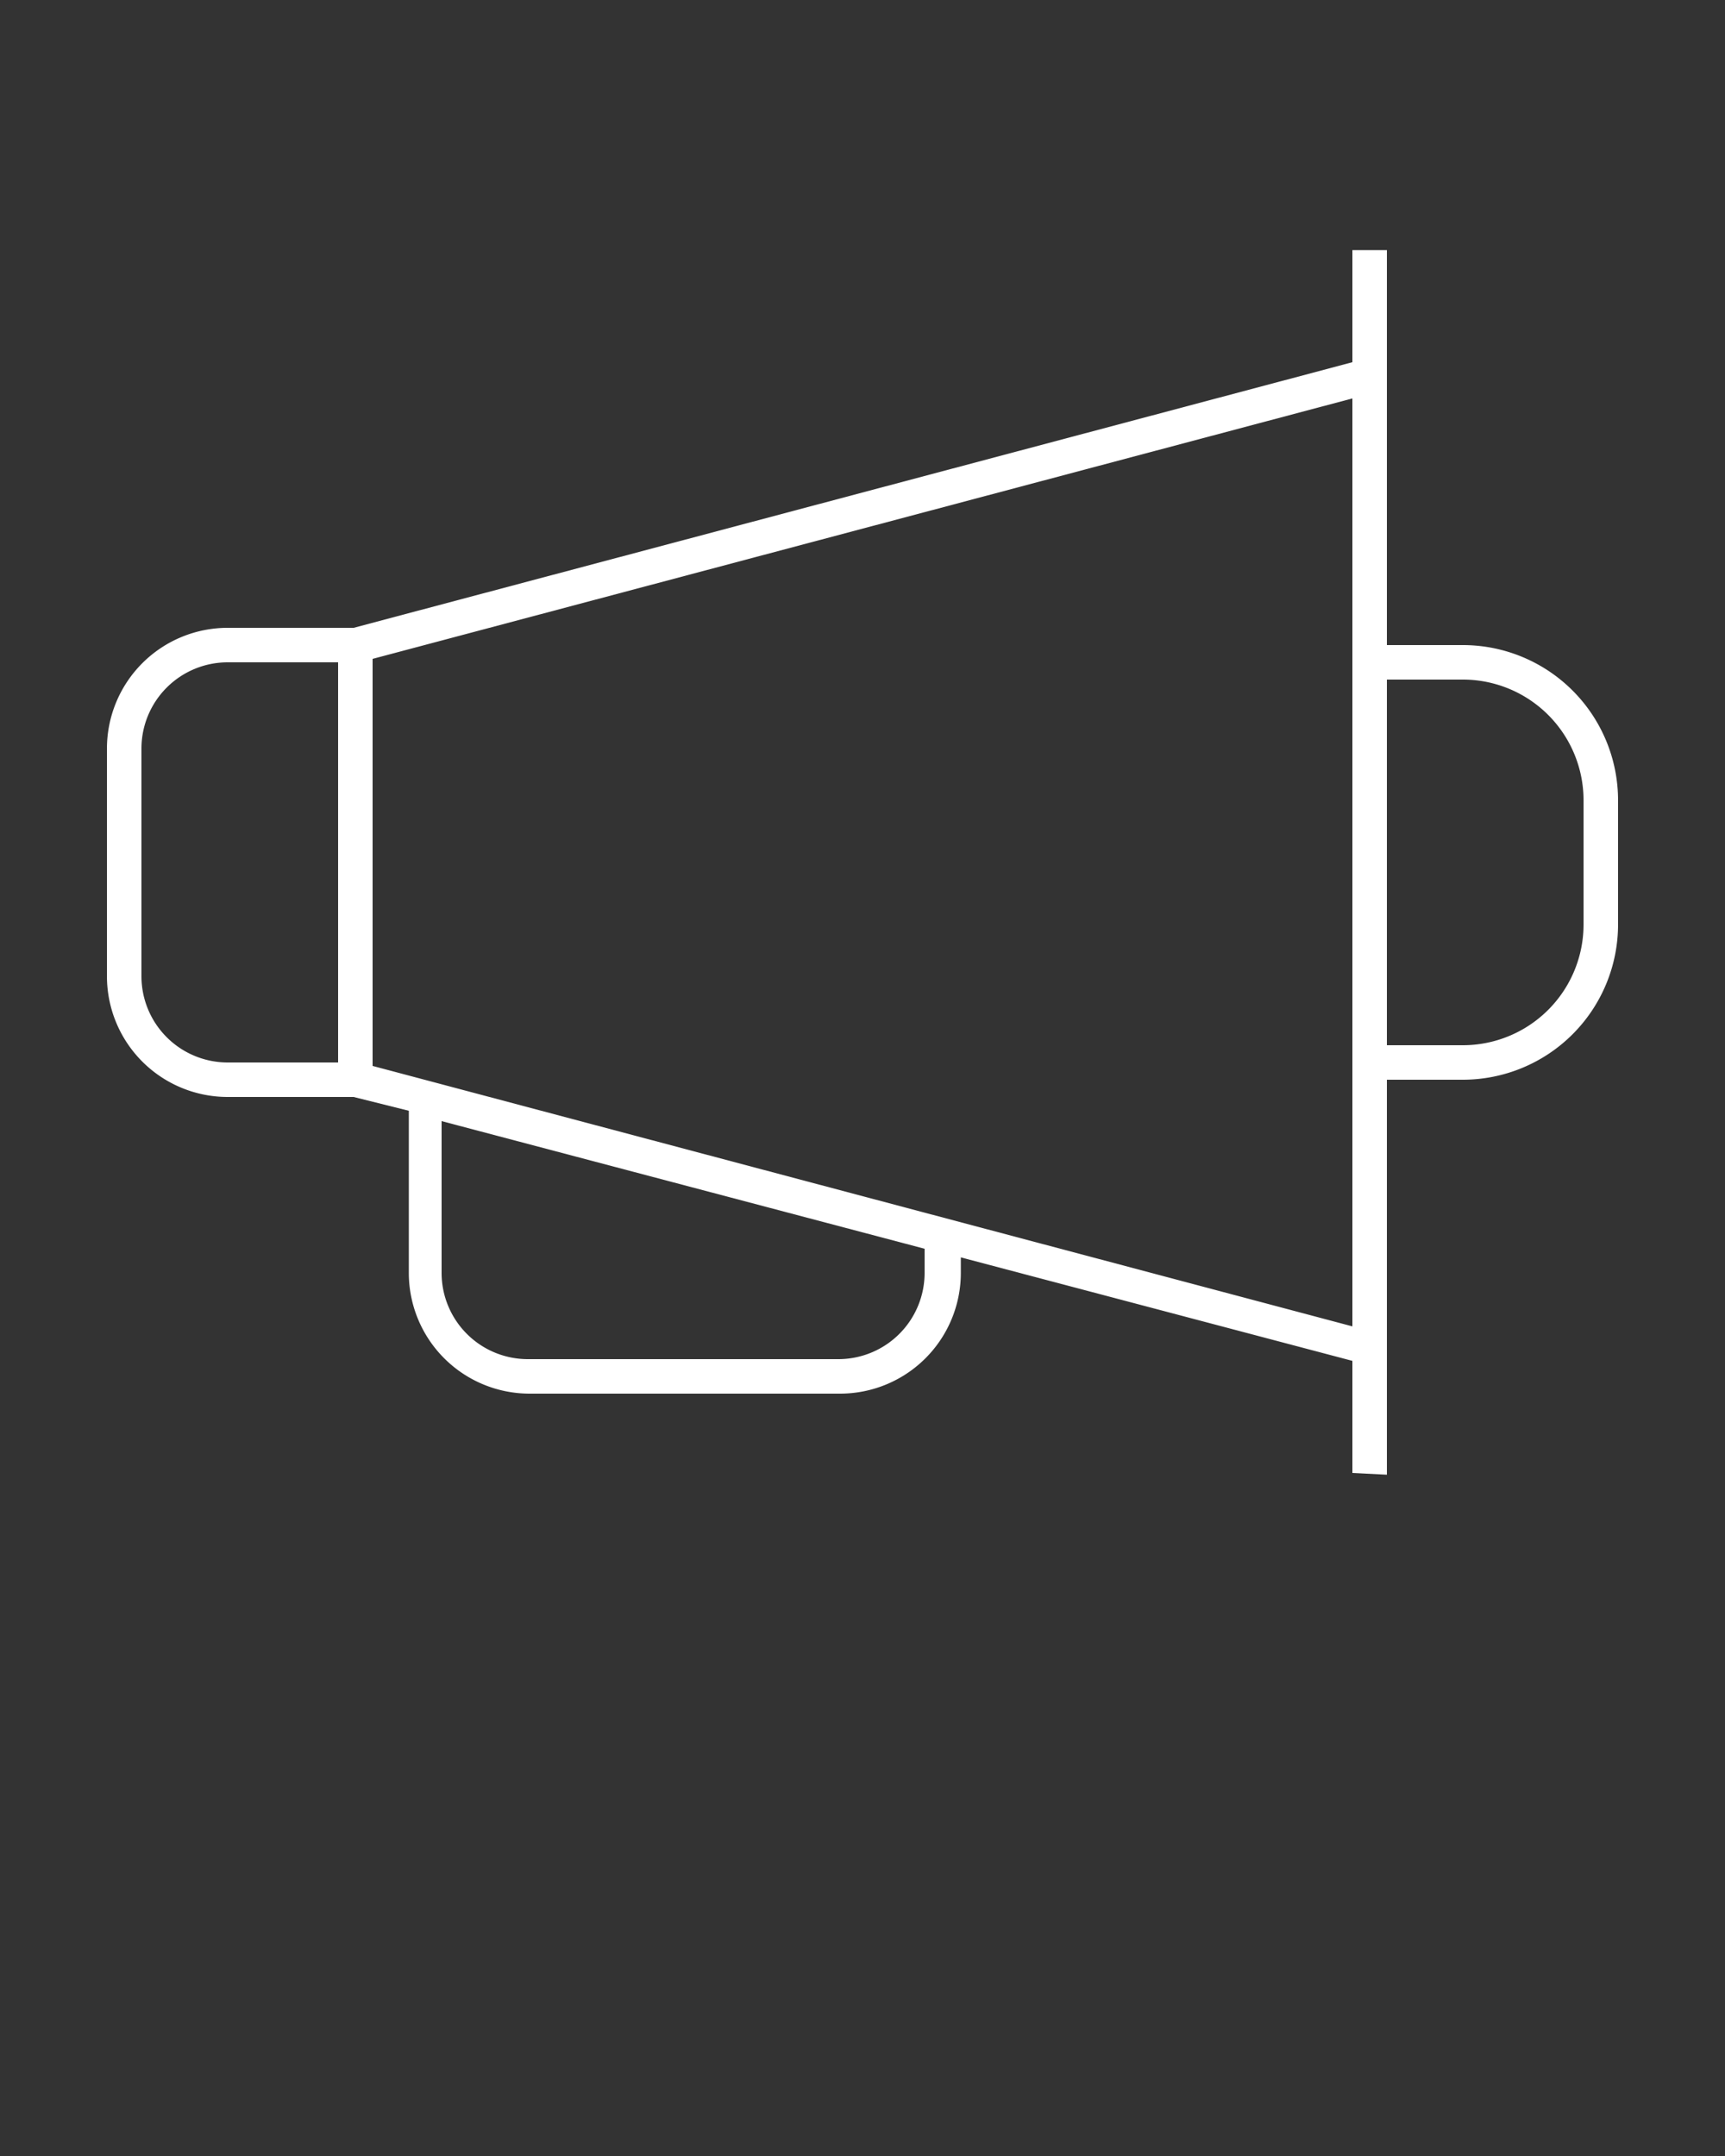 <svg xmlns="http://www.w3.org/2000/svg" data-name="Layer 1" viewBox="0 0 100 125" x="0px" y="0px"><rect x="0" y="0" width="100" height="125" fill="#333333" stroke="none"/><g data-name="Group"><path fill="#fff" data-name="Compound Path" d="M80.4,85.5V62.6h4.4a9,9,0,0,0,9-9V46.4a9,9,0,0,0-9-9H80.4V14.5h-2V21L20.5,36.4H13.2a7,7,0,0,0-7,7V56.6a7,7,0,0,0,7,7h7.3l3.2.8v9.4a7,7,0,0,0,7,7h18a7,7,0,0,0,7-7v-.9l22.7,6v6.5Zm4.4-46.1a7,7,0,0,1,7,7v7.2a7,7,0,0,1-7,7H80.4V39.4ZM8.2,56.6V43.4a5,5,0,0,1,5-5h6.4V61.6H13.2A5,5,0,0,1,8.2,56.6ZM53.6,73.8a5,5,0,0,1-5,5h-18a5,5,0,0,1-5-5V65l28,7.4Zm-32-12V38.2L78.4,23.1V76.9Z"/></g></svg>